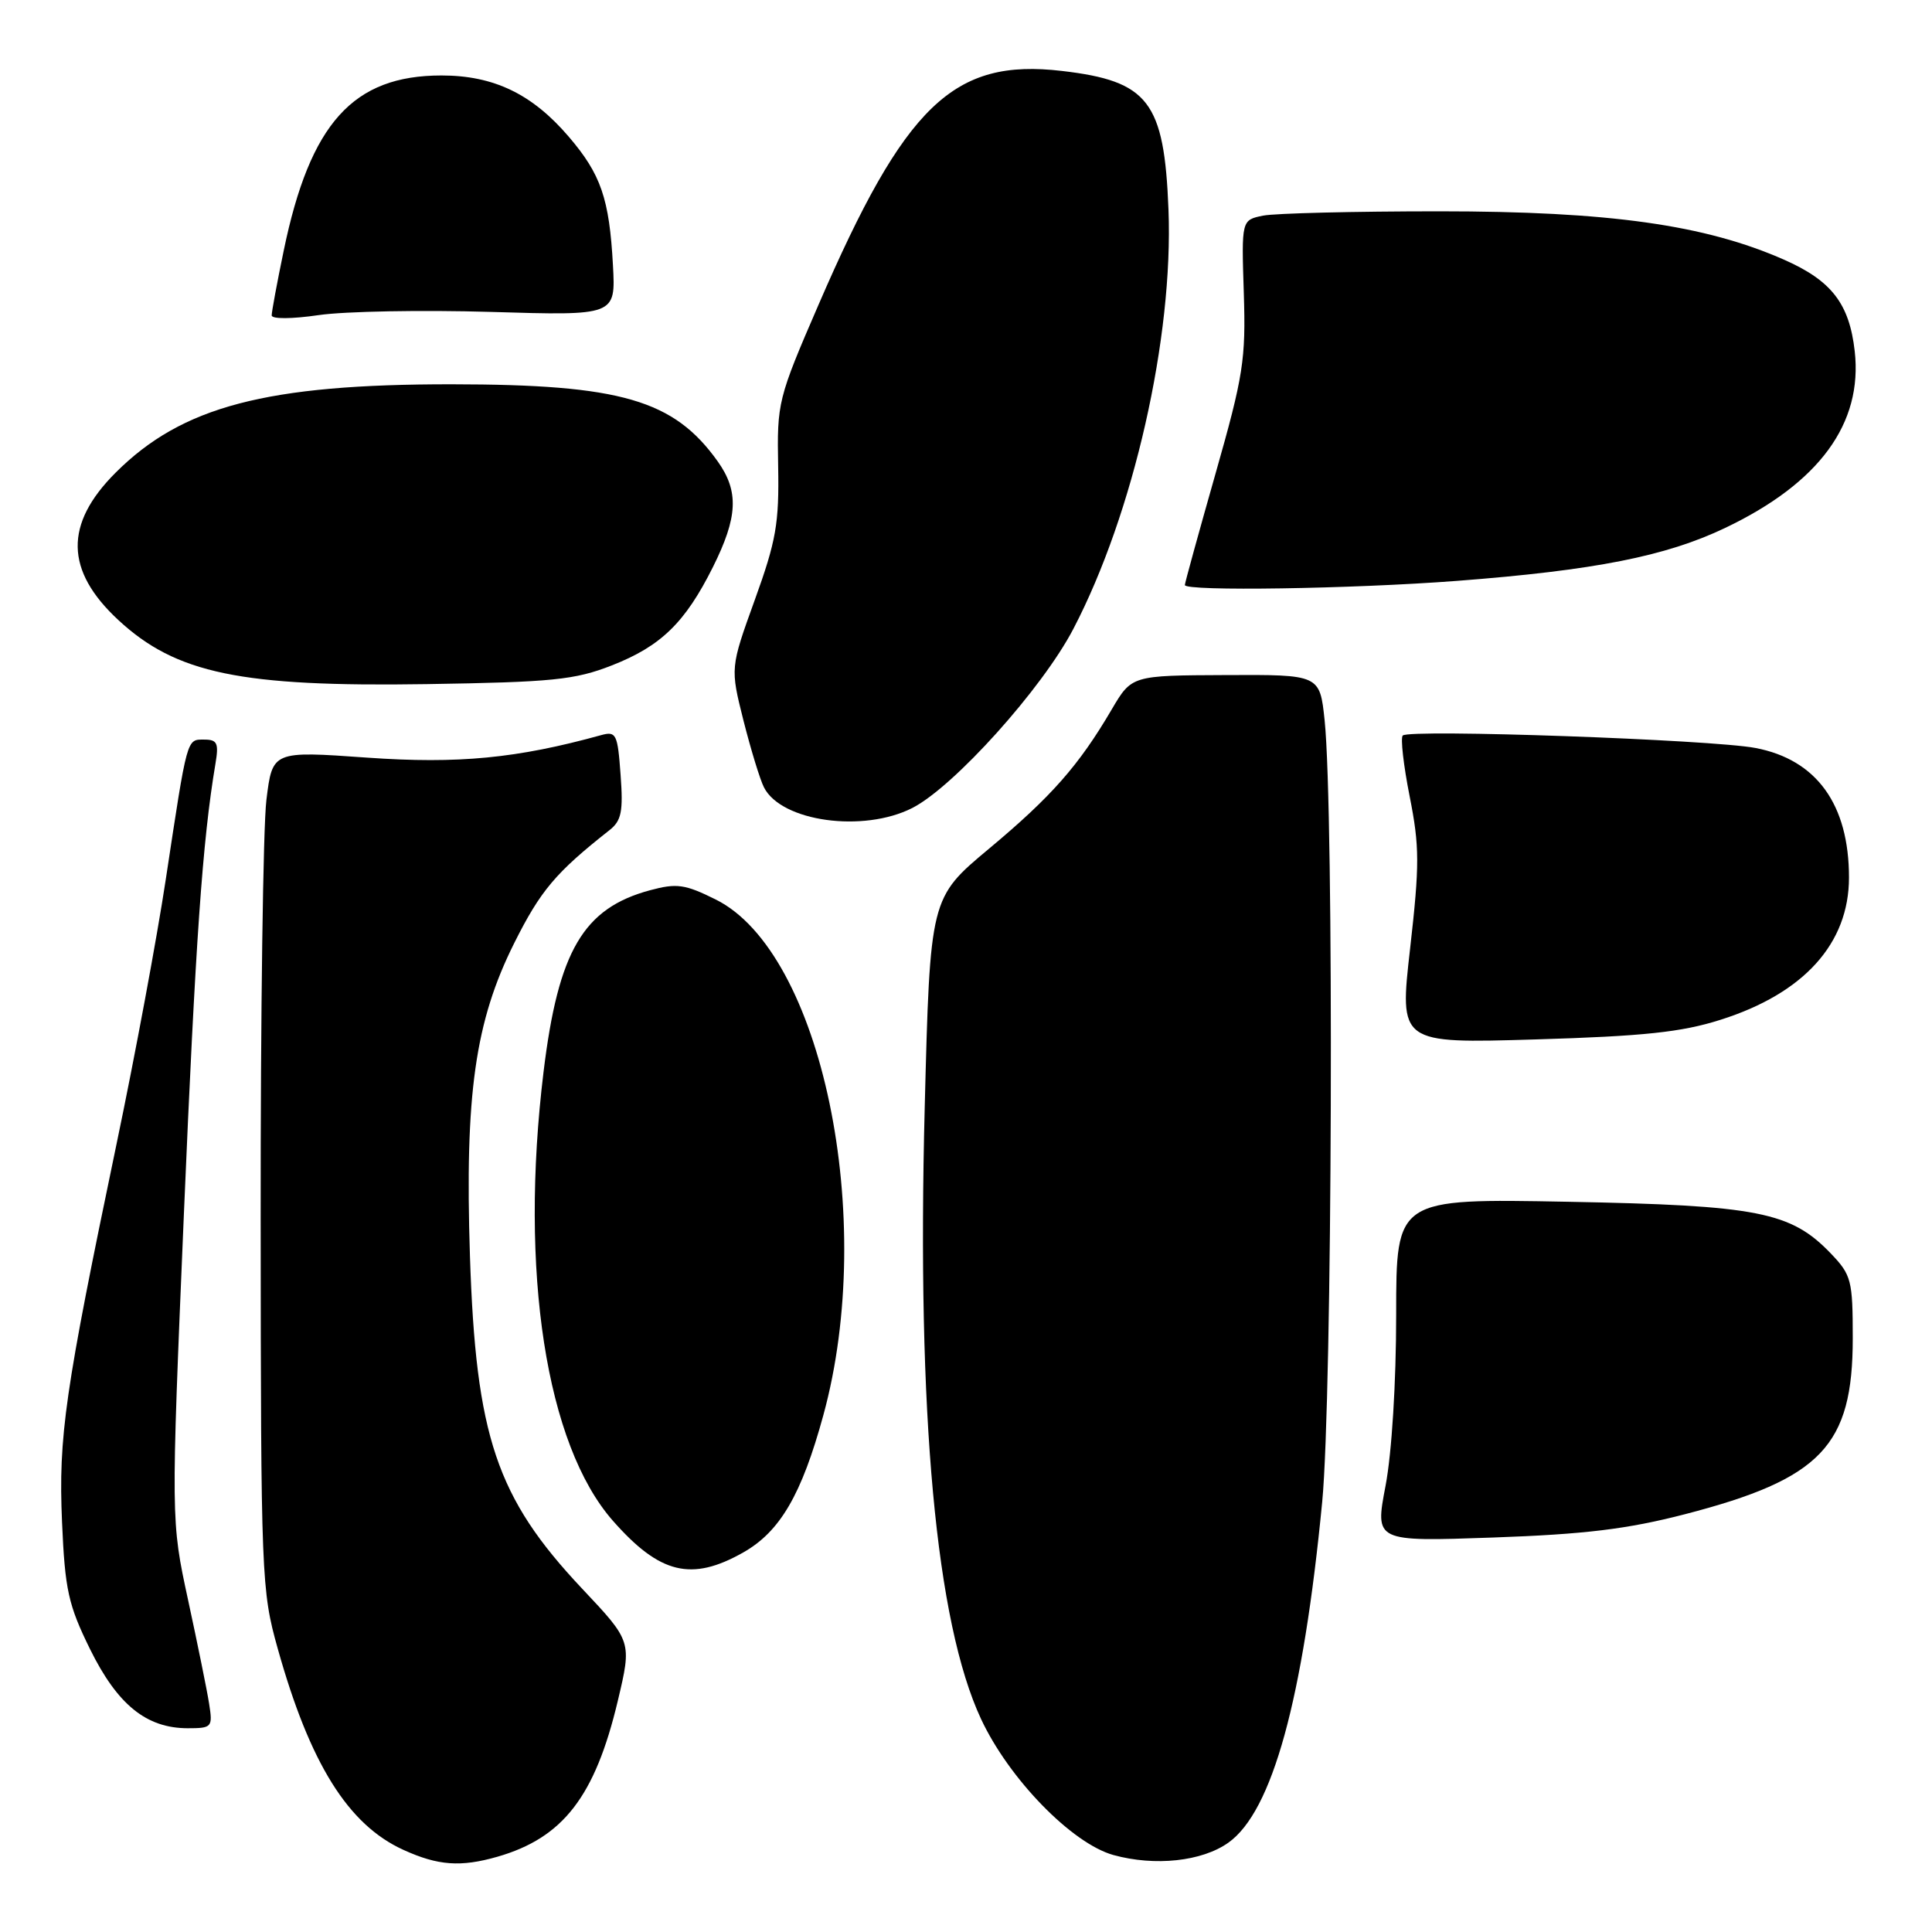<?xml version="1.0" encoding="UTF-8" standalone="no"?>
<!DOCTYPE svg PUBLIC "-//W3C//DTD SVG 1.1//EN" "http://www.w3.org/Graphics/SVG/1.1/DTD/svg11.dtd" >
<svg xmlns="http://www.w3.org/2000/svg" xmlns:xlink="http://www.w3.org/1999/xlink" version="1.1" viewBox="0 0 256 256">
 <g >
 <path fill="currentColor"
d=" M 65.90 246.03 C 74.61 243.53 78.85 238.04 81.86 225.38 C 83.73 217.50 83.73 217.50 77.11 210.48 C 65.78 198.44 63.05 190.34 62.27 166.41 C 61.58 145.02 62.95 135.34 68.14 124.96 C 71.63 117.99 73.63 115.62 80.76 110.00 C 82.35 108.75 82.59 107.53 82.23 102.66 C 81.84 97.25 81.65 96.86 79.65 97.41 C 68.51 100.49 60.73 101.24 48.65 100.39 C 36.10 99.50 36.10 99.50 35.30 106.00 C 34.86 109.58 34.52 134.55 34.54 161.50 C 34.57 208.97 34.64 210.75 36.79 218.41 C 41.06 233.68 46.12 241.79 53.46 245.12 C 58.05 247.21 61.04 247.42 65.90 246.03 Z  M 162.77 244.16 C 168.59 240.02 172.67 225.19 175.20 198.99 C 176.54 185.04 176.78 107.58 175.52 95.45 C 174.88 89.39 174.88 89.39 162.42 89.45 C 149.96 89.50 149.96 89.50 147.31 94.00 C 142.95 101.44 139.30 105.57 131.07 112.44 C 123.24 118.97 123.24 118.97 122.53 146.74 C 121.48 187.47 124.01 214.95 129.99 227.77 C 133.69 235.70 142.03 244.27 147.53 245.80 C 153.04 247.32 159.27 246.65 162.77 244.16 Z  M 27.71 225.75 C 27.43 223.96 26.17 217.78 24.92 212.00 C 22.65 201.50 22.65 201.50 24.36 161.00 C 25.91 124.61 26.83 111.42 28.54 101.25 C 29.01 98.47 28.80 98.00 27.06 98.00 C 24.72 98.00 24.85 97.52 21.97 116.50 C 20.81 124.20 17.88 139.95 15.46 151.50 C 8.58 184.46 7.73 190.31 8.22 201.69 C 8.61 210.68 9.05 212.66 11.93 218.52 C 15.56 225.88 19.39 228.99 24.86 229.00 C 28.09 229.00 28.20 228.87 27.71 225.75 Z  M 98.48 205.71 C 103.36 202.95 106.22 198.05 109.10 187.51 C 116.24 161.42 108.88 126.16 94.84 119.19 C 90.76 117.16 89.67 117.01 86.14 117.96 C 77.30 120.34 73.98 125.99 72.03 141.97 C 68.80 168.45 72.35 191.44 81.22 201.52 C 87.43 208.57 91.63 209.59 98.48 205.71 Z  M 223.27 200.64 C 241.33 195.96 245.50 191.58 245.50 177.32 C 245.50 169.66 245.32 168.94 242.61 166.11 C 237.30 160.57 232.98 159.72 207.75 159.24 C 185.00 158.81 185.00 158.81 185.00 174.16 C 185.00 183.19 184.42 192.54 183.59 196.89 C 182.18 204.28 182.18 204.28 197.84 203.73 C 210.04 203.30 215.66 202.61 223.27 200.64 Z  M 228.00 135.12 C 239.04 131.62 245.00 125.01 245.00 116.28 C 245.00 106.59 240.71 100.65 232.60 99.11 C 226.78 98.00 186.74 96.59 185.87 97.46 C 185.56 97.78 185.97 101.41 186.79 105.54 C 188.10 112.14 188.11 114.56 186.85 125.66 C 185.41 138.27 185.41 138.27 203.45 137.73 C 217.84 137.30 222.82 136.77 228.00 135.12 Z  M 120.89 107.06 C 126.41 104.24 138.11 91.23 142.23 83.32 C 150.20 68.05 155.49 44.72 154.83 27.77 C 154.27 13.45 152.19 10.74 140.71 9.40 C 126.33 7.71 119.93 13.86 108.45 40.40 C 103.07 52.82 102.95 53.33 103.11 61.81 C 103.25 69.36 102.84 71.68 100.01 79.50 C 96.76 88.50 96.76 88.50 98.52 95.50 C 99.50 99.35 100.71 103.32 101.23 104.33 C 103.53 108.87 114.39 110.37 120.89 107.06 Z  M 81.07 88.17 C 87.58 85.62 90.78 82.51 94.46 75.15 C 97.77 68.52 97.93 65.12 95.11 61.15 C 89.29 52.98 82.26 50.94 59.90 50.92 C 35.30 50.90 24.11 53.84 15.31 62.64 C 8.51 69.44 8.62 75.60 15.66 82.14 C 23.32 89.25 31.89 91.03 56.50 90.65 C 73.21 90.39 76.17 90.09 81.07 88.17 Z  M 193.05 76.97 C 211.30 75.57 220.73 73.71 228.60 69.95 C 241.07 64.00 246.84 56.12 245.76 46.53 C 245.05 40.25 242.70 37.20 236.44 34.43 C 225.94 29.79 213.23 28.00 190.72 28.00 C 179.46 28.00 168.96 28.26 167.38 28.57 C 164.50 29.15 164.50 29.15 164.81 38.82 C 165.09 47.64 164.76 49.77 161.06 62.77 C 158.83 70.61 157.00 77.25 157.00 77.52 C 157.00 78.37 179.16 78.03 193.05 76.97 Z  M 65.04 41.33 C 81.58 41.83 81.58 41.83 81.22 35.17 C 80.74 26.31 79.63 23.10 75.36 18.11 C 70.52 12.45 65.42 10.00 58.50 10.00 C 46.78 10.00 41.08 16.33 37.59 33.23 C 36.71 37.46 36.00 41.31 36.00 41.79 C 36.00 42.29 38.70 42.27 42.25 41.75 C 45.69 41.25 55.94 41.06 65.04 41.33 Z "/>
</g>
</svg>